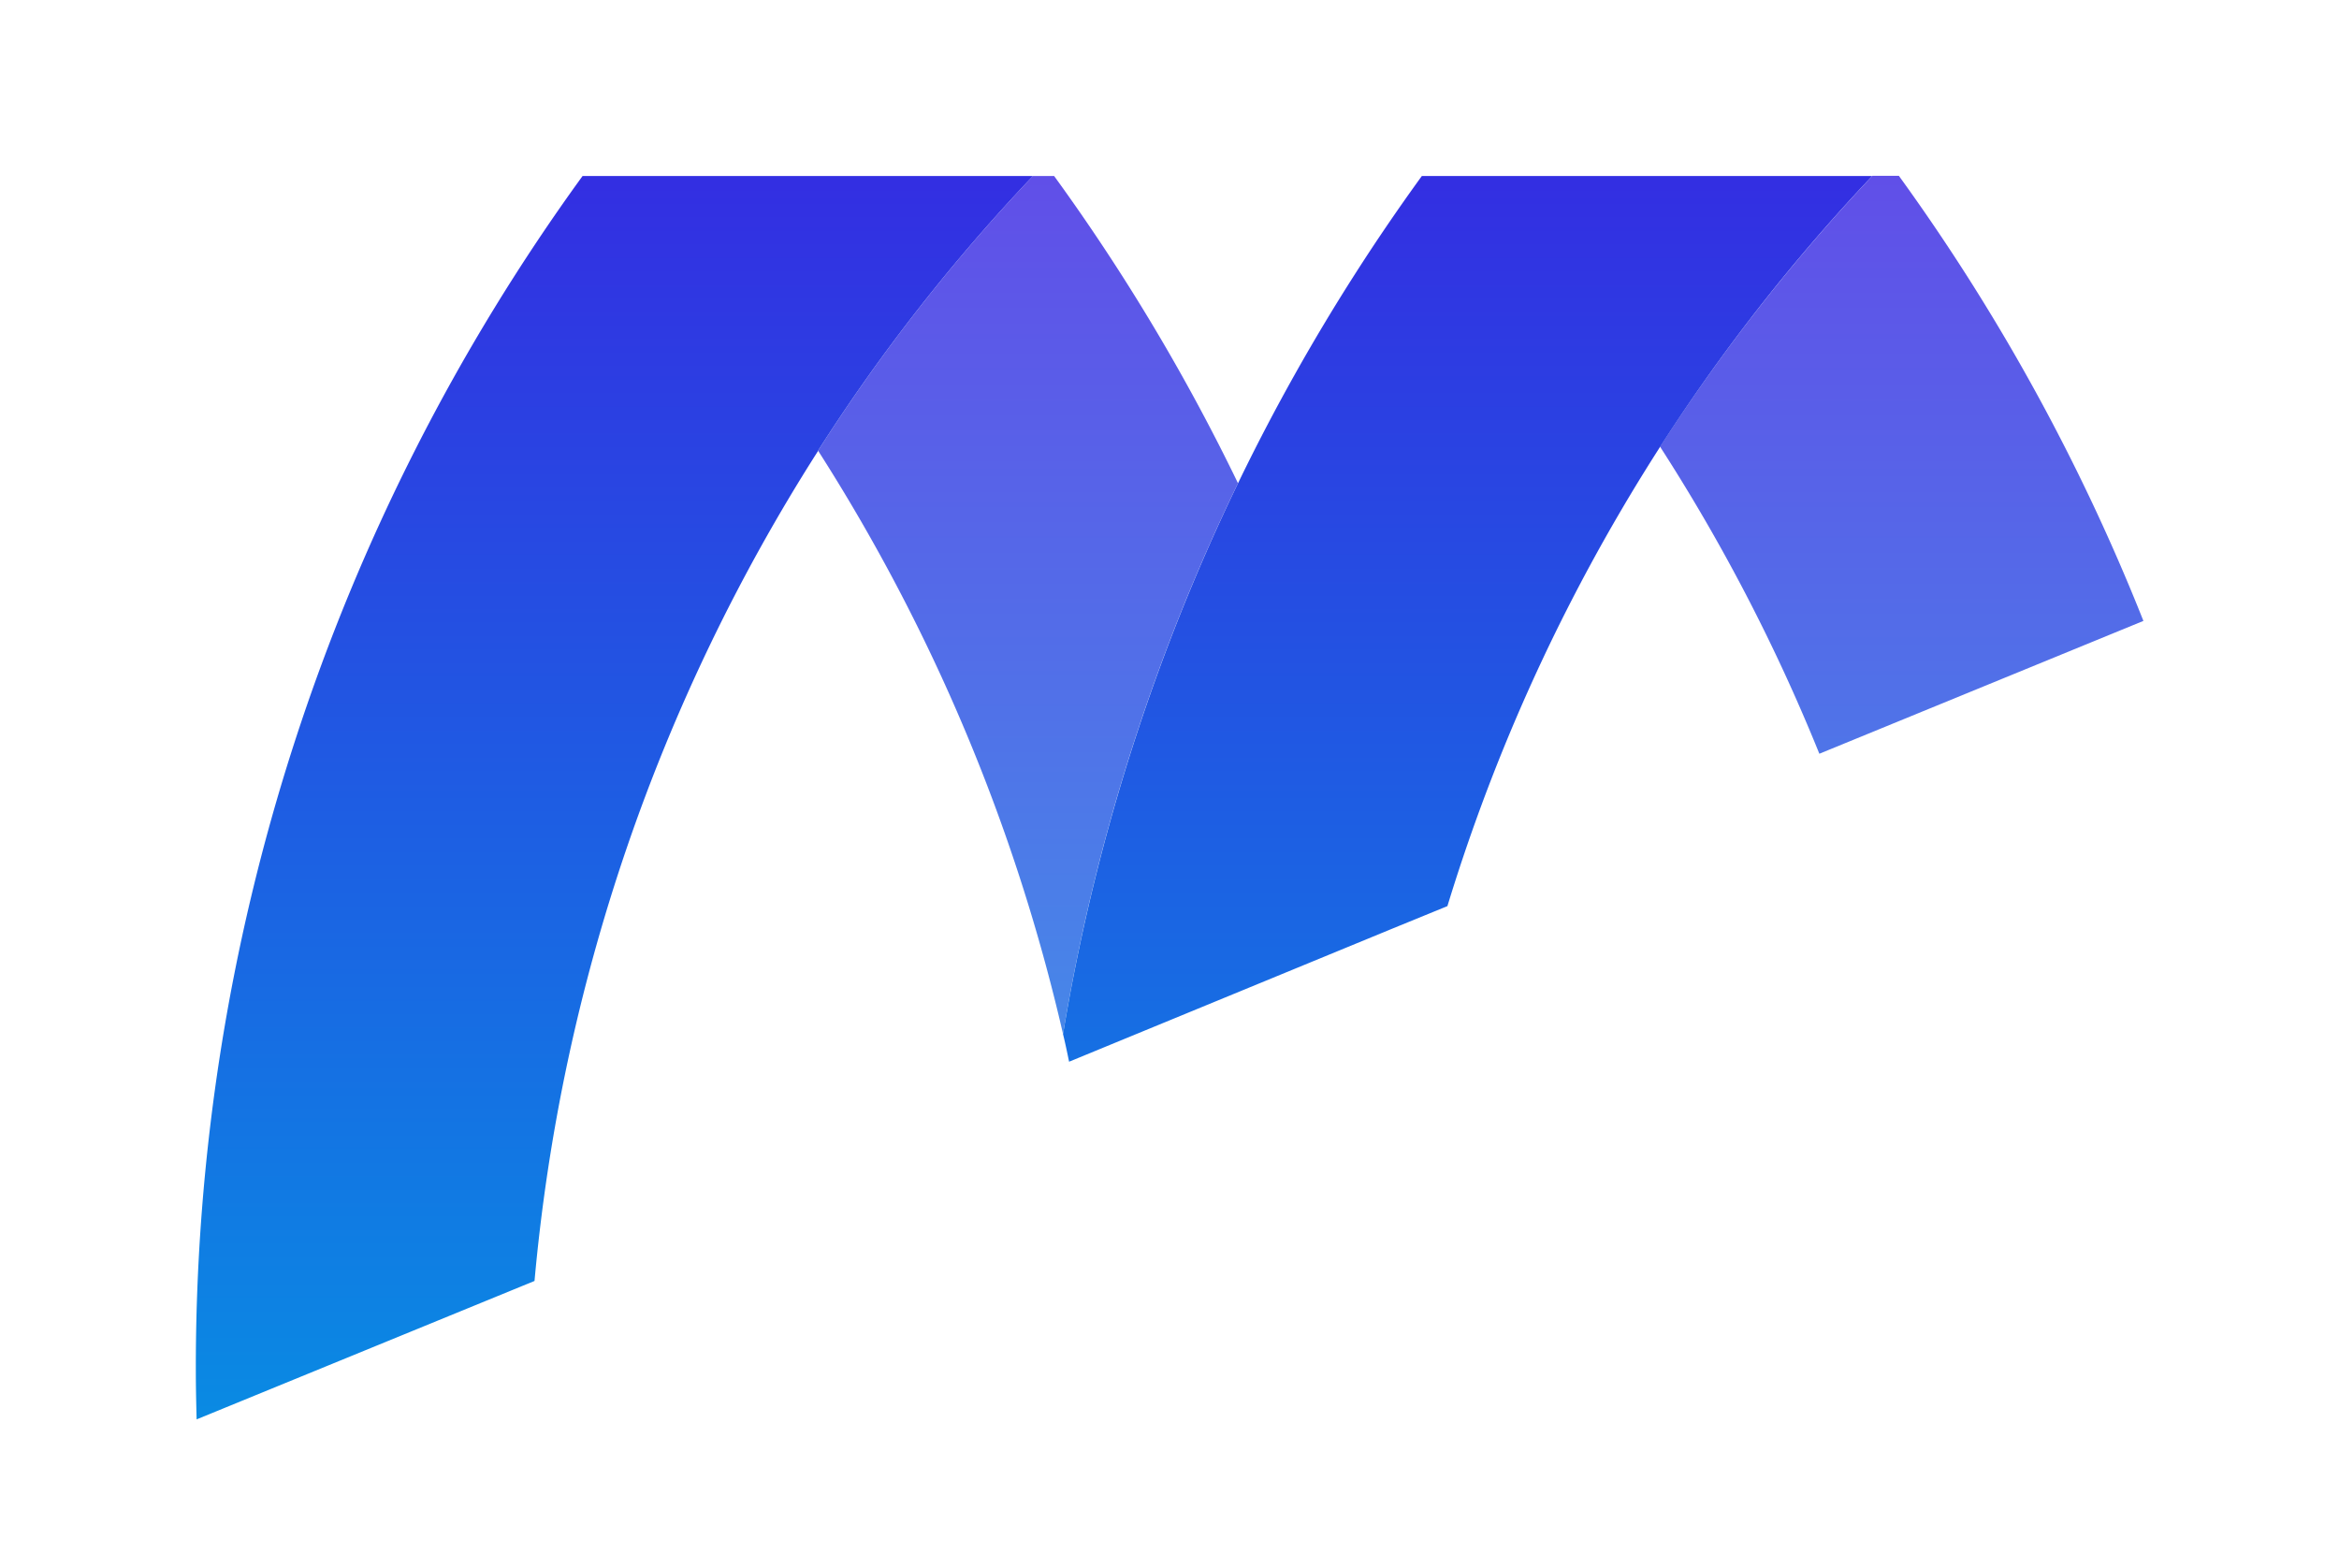 <svg id="Layer_1" data-name="Layer 1" xmlns="http://www.w3.org/2000/svg" xmlns:xlink="http://www.w3.org/1999/xlink" viewBox="0 0 385.43 258.38"><defs><style>.cls-1,.cls-3{opacity:0.8;}.cls-1{fill:url(#linear-gradient);}.cls-2{fill:url(#linear-gradient-2);}.cls-3{fill:url(#linear-gradient-3);}.cls-4{fill:url(#linear-gradient-4);}</style><linearGradient id="linear-gradient" x1="313.35" y1="-13.07" x2="313.35" y2="279.57" gradientUnits="userSpaceOnUse"><stop offset="0" stop-color="#420ee2"/><stop offset="1" stop-color="#009fe3"/></linearGradient><linearGradient id="linear-gradient-2" x1="241.84" y1="-43.16" x2="241.84" y2="279.49" xlink:href="#linear-gradient"/><linearGradient id="linear-gradient-3" x1="169.41" y1="-13.07" x2="169.41" y2="279.57" xlink:href="#linear-gradient"/><linearGradient id="linear-gradient-4" x1="101.24" y1="-43.16" x2="101.24" y2="279.49" xlink:href="#linear-gradient"/></defs><path class="cls-1" d="M273.55,73.61a307.86,307.86,0,0,1,35-44.64h4.35a336.38,336.38,0,0,1,40.3,73.35L299.8,124.21A302.67,302.67,0,0,0,273.55,73.61Z"/><path class="cls-2" d="M238.65,29H234.3a333.94,333.94,0,0,0-59.13,141.42c.37,1.48.68,3,1,4.54L229.51,153l9-3.68A304.58,304.58,0,0,1,308.51,29Z"/><path class="cls-3" d="M134.82,74.29v-.06A300.94,300.94,0,0,1,170.21,29h3.49A332.18,332.18,0,0,1,204,79.63a332.49,332.49,0,0,0-28.83,90.76A305.43,305.43,0,0,0,134.82,74.29Z"/><path class="cls-4" d="M99.49,29H96A334.23,334.23,0,0,0,32.27,225.9c0,2.64.06,5.33.13,8l55.68-22.81A305,305,0,0,1,134.82,74.29v-.06A300.44,300.44,0,0,1,170.21,29Z"/></svg>